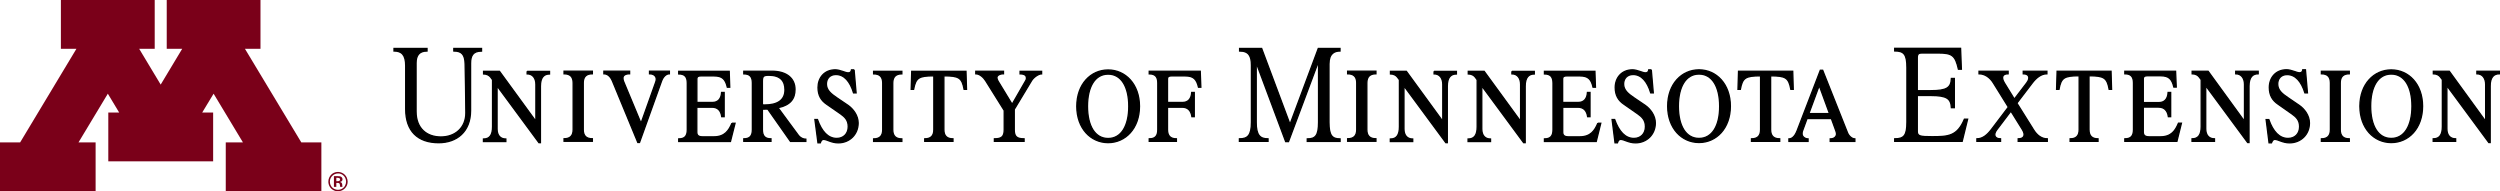 <?xml version="1.0" encoding="utf-8"?>
<!-- Generator: Adobe Illustrator 23.0.2, SVG Export Plug-In . SVG Version: 6.00 Build 0)  -->
<svg version="1.1" id="Layer_1" xmlns="http://www.w3.org/2000/svg" xmlns:xlink="http://www.w3.org/1999/xlink" x="0px" y="0px"
	 viewBox="0 0 376.51 28.8" style="enable-background:new 0 0 376.51 28.8;" xml:space="preserve">
<style type="text/css">
	.st0{stroke:#000000;stroke-width:0.2;}
	.st1{fill:#7A0019;}
	.st2{fill:#FFFFFF;stroke:#FFFFFF;stroke-width:0.2;}
	.st3{fill:#FFCD34;}
	.st4{stroke:#000000;stroke-width:0.2;stroke-miterlimit:10;}
	.st5{fill:#FFFFFF;stroke:#FFFFFF;stroke-width:0.2;stroke-miterlimit:10;}
	.st6{stroke:#000000;stroke-width:0.1;stroke-miterlimit:10;}
	.st7{fill:#FFFFFF;stroke:#FFFFFF;stroke-width:0.1;stroke-miterlimit:10;}
</style>
<g>
	<g>
		<g>
			<path class="st0" d="M288.75,14.39v5.38c0,0.76,0.44,0.82,2.22,0.82c2.42,0,3.8-0.06,4.88-2.64h0.48l-0.82,3.34h-10.16v-0.38
				c1.42,0,1.84-0.52,1.84-2.52v-8.2c0-1.98-0.42-2.52-1.84-2.52V7.28h9.92l0.12,3.14h-0.44c-0.48-2.08-0.92-2.44-3.08-2.44h-2.42
				c-0.46,0-0.7,0.1-0.7,0.72v4.96h2.02c2.46,0,3.06-0.46,3.12-1.84h0.44v4.4h-0.44c-0.08-1.36-0.64-1.84-3.12-1.84H288.75z"/>
			<path class="st0" d="M302.85,16.73l-2.12,2.8c-0.58,0.76-0.32,1.38,0.56,1.38v0.38h-3.56v-0.38c0.88,0,1.58-0.62,2.16-1.38
				l2.58-3.4l-2.26-3.64c-0.5-0.82-1.28-1.38-2.16-1.38v-0.38h4.38v0.38c-0.88,0-1.06,0.56-0.56,1.38l1.5,2.44l1.86-2.44
				c0.58-0.76,0.36-1.38-0.52-1.38v-0.38h3.56v0.38c-0.88,0-1.62,0.62-2.2,1.38l-2.32,3.04l2.5,4c0.5,0.82,1.2,1.38,2.08,1.38v0.38
				h-4.38v-0.38c0.88,0,1.14-0.56,0.64-1.38L302.85,16.73z"/>
			<path class="st0" d="M317.93,10.73l0.08,2.72h-0.36c-0.32-1.74-0.76-2.04-3.04-2.04v8.12c0,0.96,0.48,1.38,1.36,1.38v0.38h-4.2
				v-0.38c0.88,0,1.36-0.42,1.36-1.38v-8.12c-2.28,0-2.72,0.3-3.04,2.04h-0.36l0.08-2.72H317.93z"/>
			<path class="st0" d="M328.53,18.55l-0.68,2.74h-7.84v-0.38c0.9,0,1.3-0.42,1.3-1.38v-7.04c0-0.96-0.4-1.38-1.3-1.38v-0.38h7.64
				l0.1,2.38h-0.36c-0.28-1.18-0.72-1.7-1.98-1.7h-2.04c-0.32,0-0.58,0.08-0.58,0.48v3.56h2.36c0.8,0,1.32-0.5,1.38-1.52h0.38v3.64
				h-0.34c-0.14-0.94-0.62-1.44-1.5-1.44h-2.28v3.76c0,0.5,0.28,0.72,0.88,0.72h1.68c1.68,0,2.28-0.96,2.74-2.06H328.53z"/>
			<path class="st0" d="M340.09,10.73v0.38c-0.82,0-1.38,0.5-1.38,1.84v8.52h-0.2l-6.32-8.56v6.5c0,0.96,0.5,1.5,1.32,1.5v0.38
				h-3.38v-0.38c0.96,0,1.38-0.62,1.38-1.84v-7.08l-0.32-0.42c-0.18-0.24-0.56-0.46-1.04-0.46v-0.38h2.4l5.48,7.54v-5.56
				c0-0.96-0.5-1.6-1.32-1.6v-0.38H340.09z"/>
			<path class="st0" d="M347.21,10.51l0.3,3.48h-0.38c-0.54-1.72-1.42-2.76-2.68-2.76c-0.9,0-1.42,0.6-1.42,1.42
				c0,0.94,0.68,1.48,1.54,2.06l1.7,1.16c0.78,0.54,1.54,1.52,1.54,2.66c0,1.72-1.3,2.98-3,2.98c-1.04,0-1.7-0.52-2.22-0.52
				c-0.28,0-0.42,0.3-0.5,0.52h-0.36l-0.44-3.5h0.4c0.64,1.8,1.58,2.84,2.9,2.84c1,0,1.74-0.66,1.74-1.78c0-1-0.54-1.48-1.16-1.92
				l-2.08-1.46c-0.82-0.56-1.32-1.3-1.32-2.52c0-1.46,0.96-2.66,2.6-2.66c0.72,0,1.52,0.46,1.96,0.46c0.32,0,0.46-0.22,0.48-0.46
				H347.21z"/>
			<path class="st0" d="M352.45,19.53c0,0.96,0.48,1.38,1.36,1.38v0.38h-4.2v-0.38c0.88,0,1.36-0.42,1.36-1.38v-7.04
				c0-0.96-0.48-1.38-1.36-1.38v-0.38h4.2v0.38c-0.88,0-1.36,0.42-1.36,1.38V19.53z"/>
			<path class="st0" d="M364.85,15.99c0,3.34-2.1,5.48-4.72,5.48c-2.6,0-4.72-2.14-4.72-5.48c0-3.32,2.12-5.46,4.72-5.46
				C362.75,10.53,364.85,12.67,364.85,15.99z M363.25,15.99c0-2.94-1.14-4.84-3.12-4.84c-1.98,0-3.1,1.9-3.1,4.84
				c0,2.96,1.12,4.86,3.1,4.86C362.11,20.85,363.25,18.95,363.25,15.99z"/>
			<path class="st0" d="M376.41,10.73v0.38c-0.82,0-1.38,0.5-1.38,1.84v8.52h-0.2l-6.32-8.56v6.5c0,0.96,0.5,1.5,1.32,1.5v0.38
				h-3.38v-0.38c0.96,0,1.38-0.62,1.38-1.84v-7.08l-0.32-0.42c-0.18-0.24-0.56-0.46-1.04-0.46v-0.38h2.4l5.48,7.54v-5.56
				c0-0.96-0.5-1.6-1.32-1.6v-0.38H376.41z"/>
		</g>
		<g>
			<path class="st0" d="M269.99,10.73l0.08,2.72h-0.36c-0.33-1.74-0.75-2.03-3.05-2.03v8.12c0,0.95,0.49,1.37,1.37,1.37v0.38h-4.25
				v-0.38c0.89,0,1.37-0.42,1.37-1.37v-8.12c-2.29,0-2.72,0.29-3.05,2.03h-0.35l0.08-2.72H269.99z"/>
			<path class="st0" d="M255.88,10.52c-2.61,0-4.72,2.14-4.72,5.47c0,3.33,2.11,5.47,4.72,5.47c2.61,0,4.72-2.14,4.72-5.47
				C260.6,12.67,258.49,10.52,255.88,10.52z M255.88,20.85c-1.98,0-3.11-1.9-3.11-4.85c0-2.95,1.13-4.85,3.11-4.85
				c1.98,0,3.11,1.9,3.11,4.85C259,18.95,257.86,20.85,255.88,20.85z"/>
			<path class="st0" d="M278.24,19.99c-0.19-0.49-3.74-9.41-3.74-9.41h-0.35c0,0-3.13,8.18-3.51,9.14c-0.38,0.96-0.85,1.2-1.22,1.2
				v0.38h2.88v-0.38c-0.42,0-0.9-0.3-0.9-0.76c0-0.14,0.01-0.3,0.05-0.4c0.02-0.08,0.32-0.88,0.7-1.91h3.66
				c0.37,1.02,0.66,1.8,0.67,1.84c0.05,0.14,0.11,0.33,0.11,0.47c0,0.41-0.33,0.76-0.95,0.76v0.38h3.71v-0.38
				C278.9,20.91,278.43,20.48,278.24,19.99z M272.42,17.11c0.71-1.94,1.56-4.23,1.56-4.23s0.85,2.3,1.55,4.23H272.42z"/>
			<path class="st0" d="M240.65,18.55c-0.47,1.1-1.07,2.06-2.75,2.06c-0.35,0-1.1,0-1.67,0c-0.61,0-0.88-0.21-0.88-0.71
				c0-0.19,0-1.94,0-3.76c0.41,0,1.67,0,2.27,0c0.88,0,1.35,0.5,1.49,1.43h0.35v-3.65h-0.38c-0.06,1.01-0.58,1.51-1.38,1.51
				c-0.67,0-1.98,0-2.36,0c0-1.74,0-3.36,0-3.53c0-0.39,0.25-0.47,0.58-0.47c0.33,0,1.07,0,2.03,0c1.26,0,1.7,0.52,1.97,1.7h0.36
				l-0.08-2.39h-7.6v0.39c0.88,0,1.29,0.42,1.29,1.37v7.05c0,0.95-0.4,1.37-1.29,1.37v0.38h7.8l0.68-2.74H240.65z"/>
			<path class="st0" d="M248.69,10.51l0.3,3.48h-0.38c-0.52-1.72-1.4-2.77-2.66-2.77c-0.9,0-1.43,0.61-1.43,1.43
				c0,0.93,0.69,1.48,1.54,2.06c0.85,0.57,1.42,0.96,1.7,1.15c0.79,0.55,1.54,1.54,1.54,2.66c0,1.72-1.29,2.99-2.99,2.99
				c-1.04,0-1.7-0.52-2.23-0.52c-0.29,0-0.43,0.29-0.49,0.52h-0.36L242.79,18h0.38c0.65,1.8,1.59,2.85,2.91,2.85
				c0.99,0,1.73-0.68,1.73-1.78c0-1-0.53-1.48-1.15-1.92c-0.7-0.49-1.56-1.1-2.08-1.45c-0.82-0.55-1.32-1.31-1.32-2.52
				c0-1.45,0.96-2.66,2.61-2.66c0.71,0,1.51,0.46,1.95,0.46c0.33,0,0.47-0.22,0.49-0.46H248.69z"/>
			<path class="st0" d="M227.7,10.73v0.39c0.82,0,1.31,0.63,1.31,1.59c0,0.65,0,3.68,0,5.56l-5.49-7.53h-2.39v0.39
				c0.47,0,0.85,0.22,1.04,0.47c0.02,0.03,0.13,0.18,0.3,0.41c0,1.15,0,6.14,0,7.09c0,1.21-0.41,1.84-1.37,1.84v0.38h3.38v-0.38
				c-0.83,0-1.32-0.55-1.32-1.51c0-0.78,0-4.93,0-6.49c2,2.7,6.31,8.55,6.31,8.55h0.23c0,0,0-7.44,0-8.51
				c0-1.35,0.55-1.84,1.37-1.84v-0.39H227.7z"/>
			<path class="st0" d="M215.98,10.73v0.39c0.82,0,1.31,0.63,1.31,1.59c0,0.65,0,3.68,0,5.56l-5.49-7.53h-2.39v0.39
				c0.47,0,0.85,0.22,1.04,0.47c0.02,0.03,0.13,0.18,0.31,0.41c0,1.15,0,6.14,0,7.09c0,1.21-0.41,1.84-1.37,1.84v0.38h3.37v-0.38
				c-0.82,0-1.32-0.55-1.32-1.51c0-0.78,0-4.93,0-6.49c2,2.7,6.31,8.55,6.31,8.55h0.22c0,0,0-7.44,0-8.51
				c0-1.35,0.55-1.84,1.37-1.84v-0.39H215.98z"/>
			<path class="st0" d="M201.81,7.68V7.3h-3.27l-4.26,11.42L190.01,7.3h-3.32v0.38c1.4,0,1.78,0.77,1.78,2.14c0,1.37,0,8.32,0,8.59
				c0,1.99-0.56,2.5-1.81,2.5v0.38h4.31v-0.38c-1.2,0-1.78-0.52-1.78-2.5c0-1.97,0-8.97,0-8.97l4.44,11.89h0.42l4.53-12.1
				c0,0,0,8.84,0,9.19c0,1.99-0.45,2.5-1.7,2.5v0.38h4.94v-0.38c-1.21,0-1.67-0.52-1.67-2.5c0-0.77,0-7.63,0-8.78
				C200.14,8.04,200.99,7.68,201.81,7.68z"/>
			<path class="st0" d="M205.85,12.48c0-0.95,0.49-1.37,1.37-1.37v-0.39h-4.26v0.39c0.89,0,1.37,0.42,1.37,1.37v7.05
				c0,0.95-0.48,1.37-1.37,1.37v0.38h4.26v-0.38c-0.89,0-1.37-0.42-1.37-1.37V12.48z"/>
			<path class="st0" d="M166.89,10.54c-2.61,0-4.72,2.14-4.72,5.47c0,3.33,2.11,5.47,4.72,5.47c2.6,0,4.72-2.14,4.72-5.47
				C171.61,12.68,169.49,10.54,166.89,10.54z M166.89,20.86c-1.98,0-3.11-1.9-3.11-4.85c0-2.95,1.13-4.85,3.11-4.85
				c1.98,0,3.11,1.9,3.11,4.85C170,18.96,168.87,20.86,166.89,20.86z"/>
			<path class="st0" d="M180.76,10.73h-7.68v0.39c0.88,0,1.29,0.42,1.29,1.37v7.05c0,0.95-0.4,1.37-1.29,1.37v0.38h4.09v-0.38
				c-0.85,0-1.34-0.41-1.34-1.37c0-0.19,0-1.74,0-3.4c0.4,0,1.59,0,2.19,0c0.88,0,1.35,0.5,1.49,1.43h0.35v-3.65h-0.38
				c-0.06,1.01-0.58,1.51-1.37,1.51c-0.67,0-1.91,0-2.28,0c0-1.71,0-3.35,0-3.53c0-0.39,0.25-0.47,0.57-0.47c0.33,0,1.15,0,2.12,0
				c1.26,0,1.7,0.52,1.98,1.7h0.35L180.76,10.73z"/>
			<path class="st0" d="M145.48,10.74l0.08,2.71h-0.36c-0.33-1.74-0.75-2.03-3.05-2.03v8.12c0,0.95,0.49,1.37,1.37,1.37v0.38h-4.25
				v-0.38c0.89,0,1.37-0.42,1.37-1.37v-8.12c-2.29,0-2.71,0.29-3.05,2.03h-0.36l0.08-2.71H145.48z"/>
			<path class="st0" d="M153.63,11.12v-0.38h3.24v0.38c-0.46,0-1.2,0.51-1.51,1.02c-0.34,0.56-2.61,4.33-2.61,4.33v3.07
				c0,1.03,0.38,1.37,1.48,1.37v0.38h-4.47v-0.38c1.11,0,1.48-0.35,1.48-1.37v-2.91c0,0-2.5-3.98-2.8-4.48
				c-0.3-0.49-0.9-1.04-1.48-1.04v-0.38h4.17v0.38c-0.58,0-0.99,0.26-0.99,0.56c0,0.2,0.1,0.43,0.17,0.55
				c0.07,0.13,2.12,3.49,2.12,3.49s2.03-3.52,2.08-3.62c0.06-0.1,0.08-0.22,0.08-0.34C154.59,11.47,154.43,11.12,153.63,11.12z"/>
			<path class="st0" d="M128.63,10.51l0.3,3.48h-0.38c-0.52-1.72-1.4-2.77-2.66-2.77c-0.9,0-1.43,0.61-1.43,1.43
				c0,0.93,0.69,1.48,1.54,2.06c0.85,0.57,1.43,0.96,1.7,1.15c0.79,0.55,1.54,1.54,1.54,2.66c0,1.72-1.29,2.99-2.99,2.99
				c-1.05,0-1.7-0.52-2.22-0.52c-0.29,0-0.42,0.29-0.49,0.52h-0.35L122.73,18h0.38c0.64,1.8,1.59,2.85,2.91,2.85
				c0.99,0,1.73-0.68,1.73-1.78c0-1-0.53-1.48-1.15-1.92c-0.7-0.49-1.56-1.1-2.09-1.45c-0.82-0.55-1.31-1.31-1.31-2.52
				c0-1.45,0.95-2.66,2.6-2.66c0.72,0,1.51,0.46,1.95,0.46c0.33,0,0.46-0.22,0.49-0.46H128.63z"/>
			<path class="st0" d="M134.45,12.5c0-0.95,0.49-1.38,1.37-1.38v-0.38h-4.25v0.38c0.89,0,1.37,0.42,1.37,1.38v7.05
				c0,0.95-0.49,1.37-1.37,1.37v0.38h4.25v-0.38c-0.88,0-1.37-0.42-1.37-1.37V12.5z"/>
			<path class="st0" d="M110.24,18.55c-0.47,1.1-1.07,2.06-2.74,2.06c-0.36,0-1.1,0-1.68,0c-0.61,0-0.88-0.21-0.88-0.71
				c0-0.19,0-1.94,0-3.76c0.42,0,1.67,0,2.28,0c0.88,0,1.35,0.5,1.48,1.43h0.36v-3.65h-0.38c-0.06,1.01-0.58,1.51-1.37,1.51
				c-0.68,0-1.98,0-2.36,0c0-1.74,0-3.36,0-3.53c0-0.39,0.25-0.47,0.58-0.47c0.33,0,1.07,0,2.03,0c1.26,0,1.7,0.52,1.98,1.7h0.36
				l-0.08-2.39h-7.6v0.39c0.89,0,1.29,0.42,1.29,1.37v7.05c0,0.95-0.4,1.37-1.29,1.37v0.38h7.79l0.69-2.74H110.24z"/>
			<path class="st0" d="M120.28,20.44c-0.24-0.3-2.58-3.51-3.11-4.22c1.89-0.4,2.56-1.36,2.56-2.75c0-1.64-1.23-2.74-3.48-2.74
				c-0.28,0-4.23,0-4.23,0v0.39c0.89,0,1.29,0.42,1.29,1.37v7.05c0,0.95-0.4,1.37-1.29,1.37v0.38h4.09v-0.38
				c-0.89,0-1.29-0.42-1.29-1.37v-3.1c0.28,0,0.55-0.01,0.8-0.02l3.43,4.88h2.31v-0.33C120.97,20.97,120.56,20.77,120.28,20.44z
				 M114.82,15.8v-3.57c0-0.73,0.15-0.9,0.96-0.9c1.78,0,2.44,0.88,2.44,2.2c0,1.62-1.22,2.28-3.04,2.28
				C115.04,15.8,114.93,15.8,114.82,15.8z"/>
			<path class="st0" d="M87.84,12.48c0-0.95,0.48-1.37,1.37-1.37v-0.39h-4.26v0.39c0.89,0,1.37,0.42,1.37,1.37v7.05
				c0,0.95-0.49,1.37-1.37,1.37v0.38h4.26v-0.38c-0.89,0-1.37-0.42-1.37-1.37V12.48z"/>
			<path class="st0" d="M94.82,11.11v-0.39h-3.87v0.39c0.47,0,0.96,0.3,1.29,1.1c0.33,0.79,3.82,9.25,3.82,9.25h0.25
				c0,0,3.05-8.51,3.32-9.25c0.27-0.74,0.74-1.1,1.18-1.1v-0.39h-2.99v0.39c0.66,0,1.02,0.36,1.02,0.82c0,0.14-0.04,0.29-0.08,0.41
				c-0.06,0.16-2.22,6.23-2.22,6.23s-2.55-6.13-2.63-6.32c-0.06-0.14-0.09-0.32-0.09-0.47C93.8,11.37,94.15,11.11,94.82,11.11z"/>
			<path class="st0" d="M59.35,7.68c1.15,0,1.75,0.58,1.75,2.22c0,1.65,0,3.82,0,6.54c0,3.3,1.81,5.05,4.97,5.05
				c2.71,0,4.8-1.65,4.8-4.83c0-2.94,0-6.04,0-7.13c0-1.1,0.33-1.84,1.65-1.84V7.3h-4.17v0.38c1.18,0,1.67,0.52,1.7,1.95
				c0.02,1.43,0.11,5.16,0.11,7.38c0,2.22-1.59,3.62-3.76,3.62c-2.09,0-3.74-1.24-3.74-3.84c0-2.61,0-6.15,0-7.3
				c0-1.08,0.42-1.81,1.65-1.81V7.3h-4.97V7.68z"/>
			<path class="st0" d="M79.39,10.73v0.39c0.82,0,1.32,0.63,1.32,1.59c0,0.65,0,3.68,0,5.56l-5.49-7.53h-2.39v0.39
				c0.47,0,0.85,0.22,1.05,0.47c0.02,0.03,0.13,0.18,0.3,0.41c0,1.15,0,6.14,0,7.09c0,1.21-0.41,1.84-1.37,1.84v0.38h3.37v-0.38
				c-0.82,0-1.32-0.55-1.32-1.51c0-0.78,0-4.93,0-6.49c2,2.7,6.31,8.55,6.31,8.55h0.22c0,0,0-7.44,0-8.51
				c0-1.35,0.55-1.84,1.37-1.84v-0.39H79.39z"/>
		</g>
	</g>
	<g>
		<path class="st1" d="M51.35,26.2c0.15,0.06,0.28,0.14,0.39,0.25c0.11,0.11,0.2,0.23,0.26,0.36c0.08,0.17,0.12,0.35,0.12,0.54
			c0,0.22-0.05,0.42-0.16,0.62c-0.11,0.2-0.26,0.35-0.45,0.46c-0.19,0.11-0.4,0.16-0.61,0.16c-0.21,0-0.41-0.05-0.61-0.16
			c-0.19-0.11-0.35-0.26-0.45-0.46c-0.11-0.19-0.16-0.4-0.16-0.62c0-0.18,0.04-0.35,0.11-0.5c0.07-0.15,0.16-0.28,0.27-0.38
			c0.11-0.1,0.22-0.18,0.35-0.24c0.17-0.07,0.33-0.11,0.51-0.11C51.05,26.11,51.2,26.14,51.35,26.2z M52.22,26.74
			c-0.07-0.15-0.16-0.29-0.28-0.41c-0.12-0.13-0.27-0.23-0.45-0.31c-0.18-0.08-0.38-0.13-0.59-0.13c-0.22,0-0.43,0.05-0.63,0.14
			c-0.14,0.07-0.28,0.16-0.4,0.29c-0.12,0.12-0.22,0.27-0.3,0.45c-0.08,0.18-0.12,0.37-0.12,0.58c0,0.25,0.06,0.5,0.19,0.73
			c0.13,0.23,0.31,0.41,0.54,0.54c0.23,0.13,0.47,0.19,0.72,0.19c0.22,0,0.44-0.05,0.64-0.15c0.15-0.07,0.29-0.18,0.42-0.31
			c0.13-0.13,0.22-0.28,0.3-0.46c0.07-0.18,0.1-0.36,0.1-0.54C52.35,27.14,52.31,26.94,52.22,26.74z M50.85,27.55
			c0.09,0,0.16,0.01,0.21,0.04c0.05,0.03,0.08,0.06,0.1,0.1c0.02,0.04,0.03,0.11,0.04,0.21c0.01,0.14,0.02,0.22,0.03,0.24h0.34
			c-0.01-0.04-0.02-0.12-0.02-0.21c0-0.1-0.01-0.17-0.02-0.21c-0.01-0.06-0.04-0.12-0.06-0.16c-0.03-0.04-0.07-0.08-0.11-0.1
			c-0.04-0.02-0.1-0.04-0.18-0.06c0.08-0.01,0.14-0.02,0.18-0.04c0.06-0.03,0.12-0.08,0.16-0.14c0.04-0.06,0.06-0.13,0.06-0.22
			c0-0.08-0.02-0.16-0.06-0.22c-0.04-0.06-0.08-0.11-0.14-0.15c-0.06-0.04-0.13-0.07-0.22-0.08c-0.06-0.01-0.16-0.02-0.29-0.02
			h-0.58v1.61h0.36v-0.59H50.85z M51.04,26.81c0.06,0.02,0.1,0.04,0.13,0.08c0.03,0.04,0.05,0.09,0.05,0.14
			c0,0.05-0.01,0.1-0.04,0.14c-0.03,0.04-0.07,0.07-0.12,0.09c-0.05,0.02-0.11,0.03-0.17,0.03h-0.24v-0.51h0.24
			C50.93,26.79,50.98,26.79,51.04,26.81z"/>
	</g>
	<polygon class="st1" points="45.38,21.45 36.89,7.35 39.23,7.35 39.23,0 25.11,0 25.11,7.35 27.44,7.35 24.2,12.74 20.96,7.35 
		23.3,7.35 23.3,0 9.17,0 9.17,7.35 11.51,7.35 3.03,21.45 0,21.45 0,28.8 14.4,28.8 14.4,21.45 11.82,21.45 16.24,14.11 
		17.95,16.95 16.31,16.95 16.31,24.3 32.1,24.3 32.1,16.95 30.45,16.95 32.17,14.11 36.59,21.45 34,21.45 34,28.8 48.4,28.8 
		48.4,21.45 	"/>
</g>
</svg>
